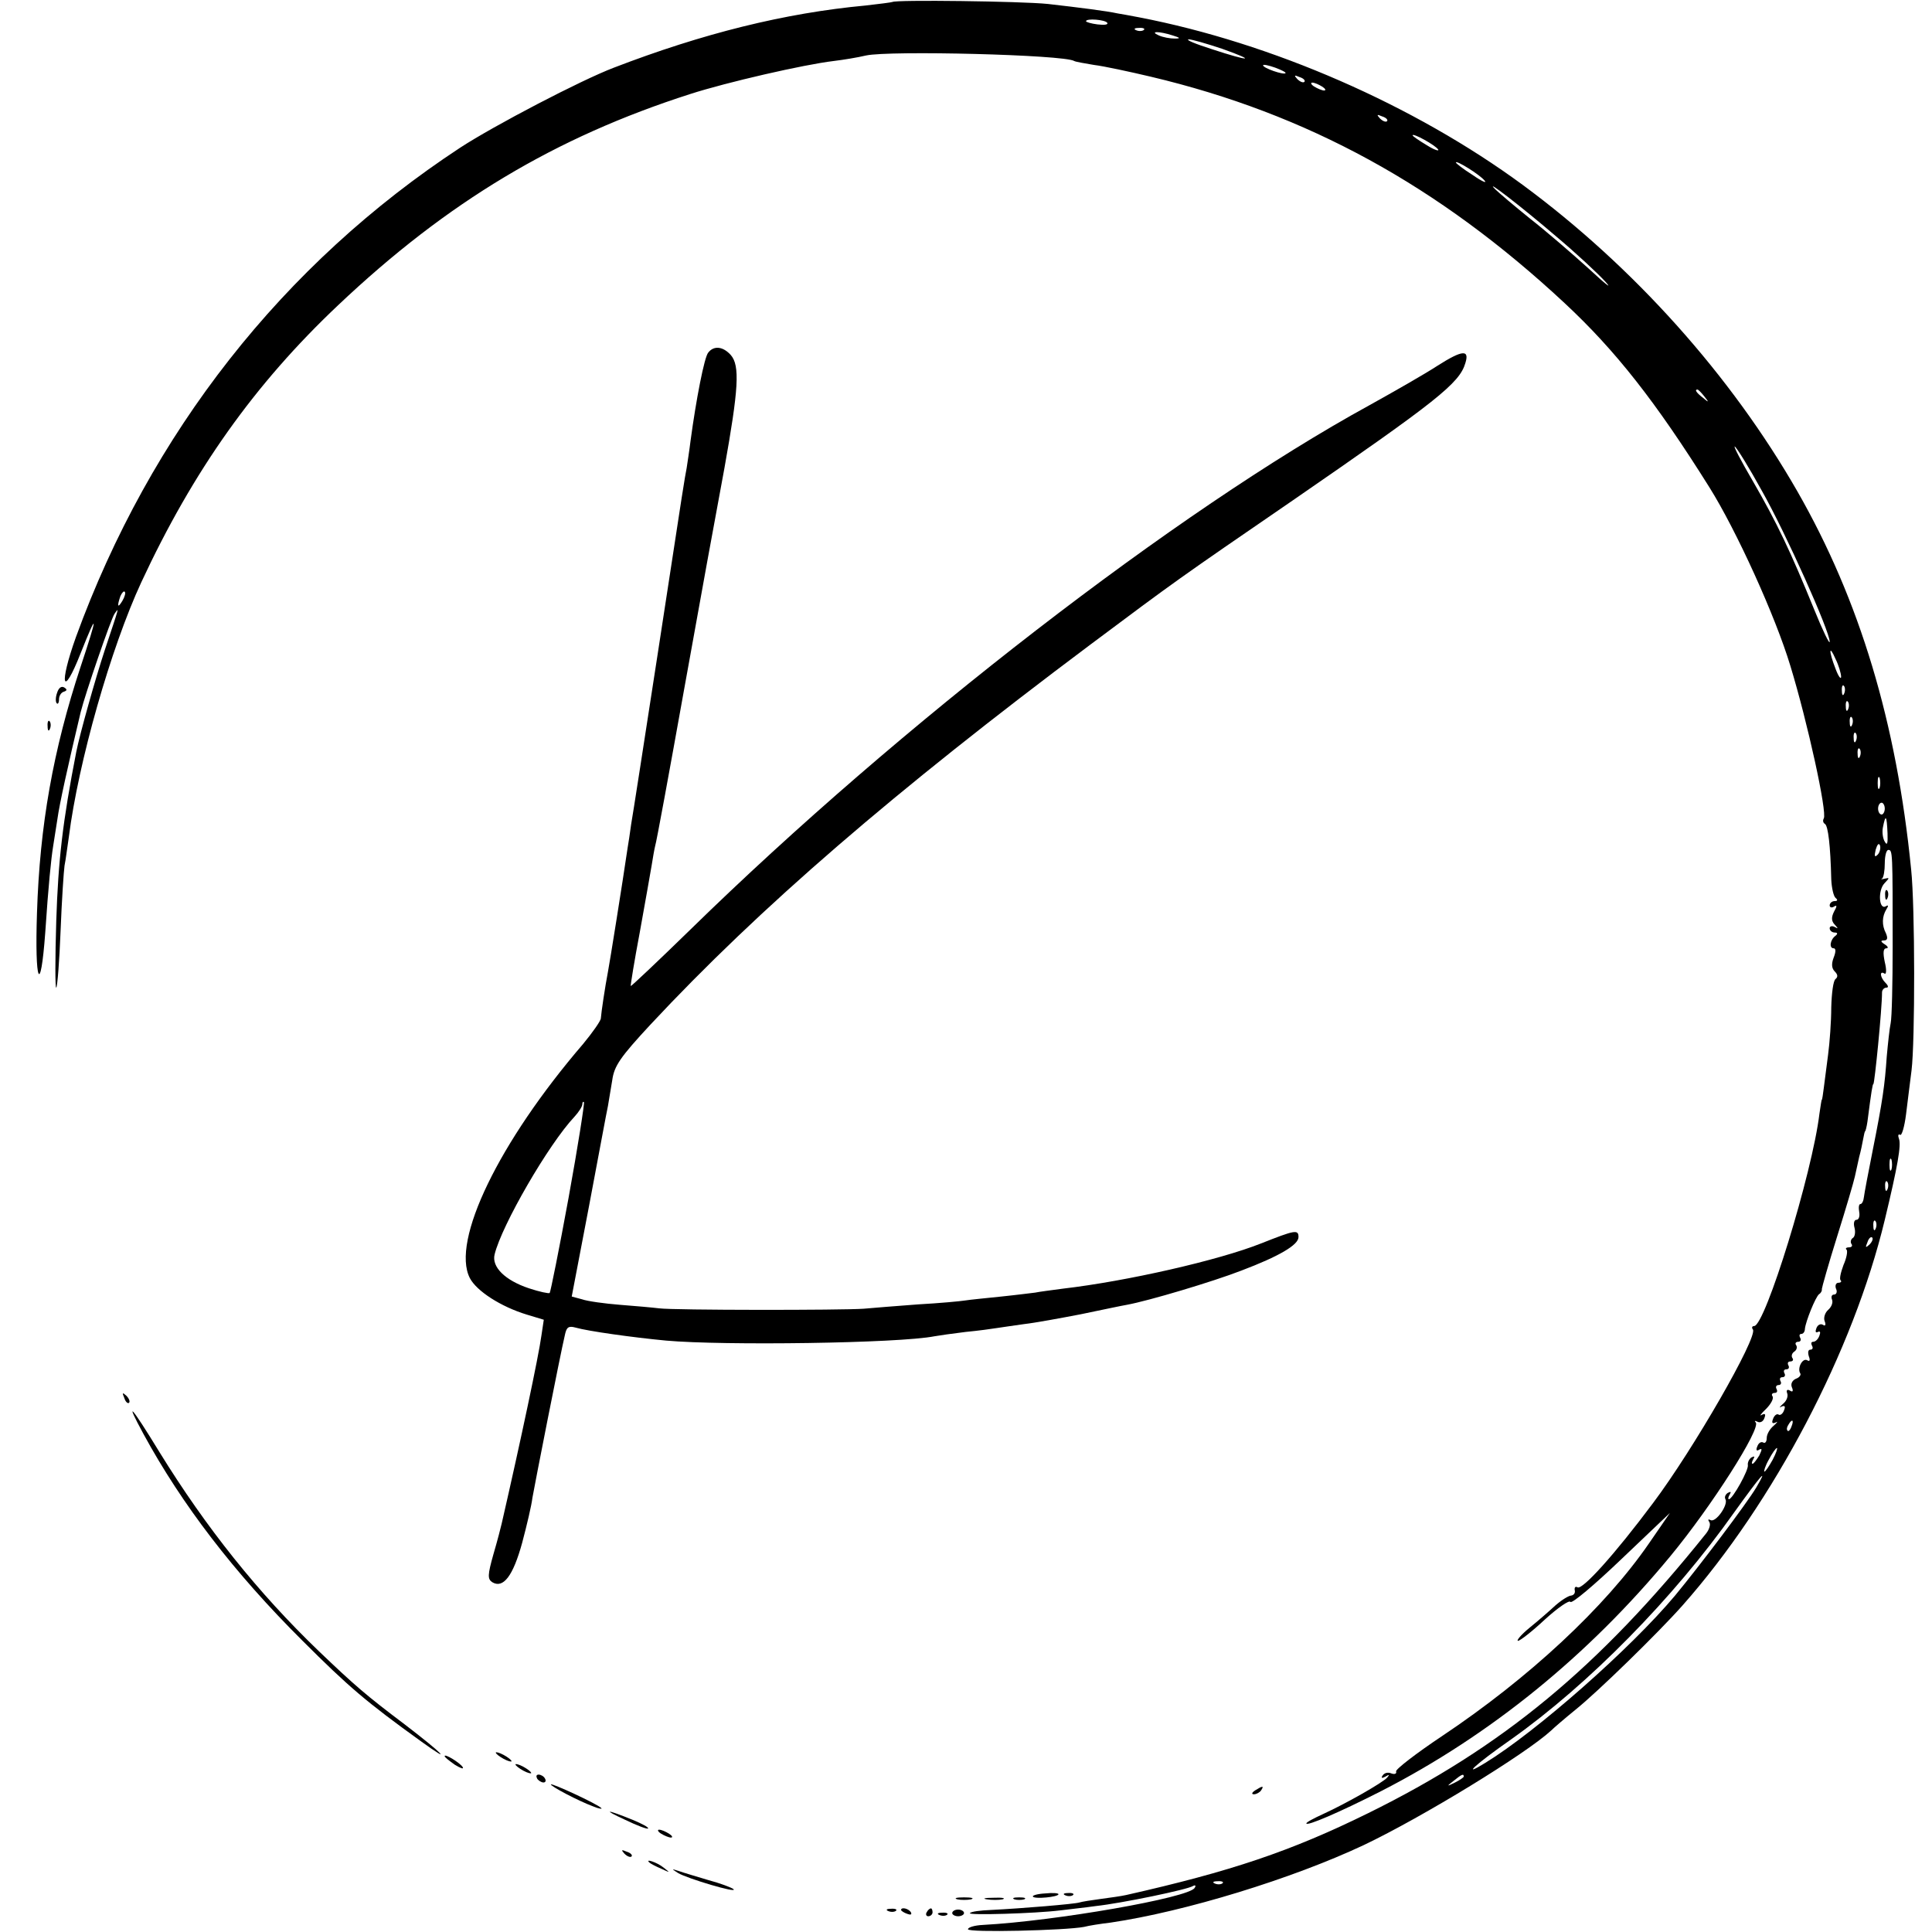<?xml version="1.0" standalone="no"?>
<!DOCTYPE svg PUBLIC "-//W3C//DTD SVG 20010904//EN"
 "http://www.w3.org/TR/2001/REC-SVG-20010904/DTD/svg10.dtd">
<svg version="1.0" xmlns="http://www.w3.org/2000/svg"
 width="491pt" height="491pt" viewBox="0 0 491 491"
 preserveAspectRatio="xMidYMid meet">
<g transform="translate(0,491) scale(0.1,-0.1)"
fill="#000000" stroke="none">
<path d="M2268 4905 c-2 -1 -32 -5 -68 -9 -205 -19 -414 -71 -640 -158 -84
-32 -304 -147 -390 -203 -451 -296 -788 -725 -977 -1244 -44 -123 -34 -158 12
-41 44 111 44 98 0 -34 -70 -212 -104 -404 -111 -626 -6 -179 9 -214 21 -50 8
120 15 188 20 219 2 13 7 45 11 70 5 37 26 132 59 271 12 48 77 237 86 250 12
17 14 24 -25 -93 -24 -73 -63 -212 -72 -257 -35 -179 -46 -277 -51 -430 -3
-96 -3 -173 0 -170 3 3 8 68 11 145 3 77 8 151 10 165 3 14 7 47 11 73 24 190
107 481 184 647 132 284 288 504 501 705 277 262 551 426 894 536 93 30 289
75 365 84 25 3 61 9 82 14 60 13 503 2 529 -14 3 -2 26 -6 50 -10 25 -3 90
-17 145 -30 397 -94 731 -277 1051 -575 130 -121 232 -251 368 -468 69 -110
168 -328 206 -454 44 -144 94 -373 85 -388 -3 -5 -2 -11 3 -14 8 -5 14 -55 16
-141 1 -22 6 -43 11 -47 6 -5 5 -8 -2 -8 -7 0 -13 -5 -13 -11 0 -5 5 -7 11 -3
8 5 8 1 0 -13 -7 -14 -7 -24 2 -33 9 -10 9 -11 0 -6 -7 4 -13 2 -13 -3 0 -6 6
-11 13 -11 7 0 8 -3 2 -8 -14 -10 -17 -32 -5 -32 6 0 6 -9 0 -24 -6 -16 -5
-27 3 -35 8 -8 8 -14 2 -19 -6 -4 -10 -36 -11 -72 0 -36 -4 -90 -8 -120 -4
-30 -9 -68 -11 -85 -2 -16 -4 -30 -5 -30 -1 0 -3 -16 -6 -35 -18 -151 -138
-540 -166 -540 -5 0 -7 -4 -3 -9 12 -20 -151 -304 -254 -441 -97 -130 -180
-222 -192 -214 -5 3 -8 0 -7 -7 2 -7 -2 -13 -9 -14 -6 0 -24 -11 -40 -25 -15
-14 -45 -40 -66 -57 -22 -18 -34 -33 -29 -33 5 0 36 24 68 54 33 30 62 50 65
45 3 -6 61 43 129 108 l124 118 -53 -77 c-112 -163 -306 -343 -526 -490 -66
-44 -119 -85 -117 -90 2 -6 -4 -8 -12 -5 -9 4 -18 1 -22 -5 -5 -7 -2 -8 7 -3
10 6 11 5 4 -3 -12 -13 -103 -65 -162 -92 -24 -11 -43 -21 -43 -24 0 -8 84 28
190 82 277 142 526 344 735 597 105 127 231 325 217 340 -4 4 -2 5 4 2 7 -4
15 0 18 9 4 10 2 13 -7 8 -6 -4 -2 3 11 15 12 12 20 26 17 32 -4 5 -1 9 5 9 6
0 8 4 5 10 -3 5 -1 10 5 10 6 0 8 5 5 10 -3 6 -1 10 5 10 6 0 8 5 5 10 -3 6
-1 10 5 10 6 0 8 5 5 10 -3 6 -1 10 5 10 6 0 9 4 5 9 -3 5 -1 12 5 16 6 4 8
11 5 16 -4 5 -1 9 5 9 6 0 8 5 5 10 -3 6 -2 10 3 10 5 0 9 6 9 13 2 19 27 81
36 88 5 3 8 9 7 13 0 3 17 64 39 134 22 70 42 138 45 152 3 14 8 36 11 50 4
14 8 34 10 45 2 11 4 20 5 20 1 0 4 11 6 25 10 78 13 95 15 95 3 0 22 190 22
233 0 6 5 12 11 12 6 0 5 5 -2 12 -14 14 -16 32 -3 24 5 -4 6 9 1 29 -5 24 -4
35 4 35 6 0 4 5 -4 10 -11 7 -11 10 -2 10 9 0 10 6 5 18 -11 21 -10 43 1 61 6
9 5 12 -1 8 -18 -11 -21 40 -4 58 13 14 14 15 1 12 -8 -2 -12 -2 -7 0 4 3 7
20 7 39 0 19 4 34 9 34 11 0 11 -5 11 -245 0 -93 -2 -181 -5 -195 -3 -14 -7
-52 -10 -85 -5 -72 -10 -110 -36 -240 -11 -55 -21 -108 -22 -117 -1 -10 -5
-18 -9 -18 -4 0 -5 -9 -3 -20 2 -11 -1 -20 -7 -20 -6 0 -8 -9 -5 -20 3 -11 1
-23 -4 -26 -5 -3 -7 -10 -4 -15 4 -5 1 -9 -6 -9 -7 0 -10 -3 -6 -6 3 -4 0 -21
-8 -39 -7 -19 -11 -36 -7 -39 3 -3 0 -6 -6 -6 -6 0 -9 -7 -6 -15 4 -8 1 -15
-5 -15 -6 0 -8 -6 -5 -13 3 -8 -2 -19 -10 -26 -8 -7 -12 -20 -9 -28 4 -10 2
-14 -4 -10 -6 4 -14 0 -17 -9 -3 -8 -2 -12 4 -9 6 3 7 -1 4 -9 -3 -9 -10 -16
-16 -16 -5 0 -6 -4 -3 -10 3 -5 2 -10 -4 -10 -6 0 -7 -7 -4 -17 4 -10 2 -14
-4 -10 -12 7 -26 -20 -18 -33 3 -4 -2 -11 -11 -14 -9 -4 -14 -13 -10 -22 4 -9
2 -13 -5 -8 -7 4 -10 1 -7 -7 3 -8 -2 -20 -11 -27 -9 -8 -10 -11 -4 -7 9 4 11
1 7 -9 -3 -9 -10 -14 -14 -11 -4 3 -11 -2 -14 -11 -4 -10 -2 -13 7 -9 6 4 4 0
-5 -8 -10 -8 -18 -22 -18 -31 0 -10 -4 -15 -9 -12 -5 3 -12 -1 -15 -10 -4 -9
-2 -13 5 -8 8 4 7 0 0 -15 -7 -11 -14 -21 -17 -21 -3 0 -2 5 2 12 4 7 3 8 -5
4 -6 -4 -10 -13 -9 -19 3 -12 -39 -87 -48 -87 -3 0 -2 5 2 12 4 7 3 8 -5 4 -6
-4 -9 -11 -6 -16 8 -14 -25 -61 -38 -53 -6 3 -7 1 -3 -5 4 -6 0 -19 -8 -29
-274 -342 -518 -543 -859 -711 -197 -97 -349 -148 -615 -208 -13 -3 -43 -7
-65 -10 -23 -3 -48 -7 -54 -9 -13 -4 -145 -15 -225 -19 -26 -1 -50 -4 -53 -8
-7 -6 166 -1 230 7 22 3 63 7 90 11 65 7 234 42 247 51 6 3 8 1 4 -5 -15 -25
-353 -84 -538 -94 -21 -1 -38 -6 -38 -11 0 -9 248 -3 295 6 11 3 42 8 68 11
189 28 460 111 643 197 151 72 412 232 476 291 7 7 35 31 62 53 55 44 210 195
272 265 232 262 434 647 514 980 33 137 42 190 36 206 -3 8 -2 13 3 10 4 -3
11 20 15 52 4 31 10 82 14 112 9 73 9 416 -1 510 -37 374 -131 685 -289 961
-169 295 -416 571 -698 779 -276 203 -638 361 -975 426 -22 4 -47 9 -55 10
-27 6 -98 15 -177 24 -68 7 -388 11 -395 5z m546 -53 c3 -5 -8 -6 -25 -4 -16
2 -29 6 -29 8 0 8 49 4 54 -4z m93 -18 c-3 -3 -12 -4 -19 -1 -8 3 -5 6 6 6 11
1 17 -2 13 -5z m73 -14 c20 -6 21 -8 5 -8 -11 0 -29 3 -40 8 -25 11 1 11 35 0z
m126 -34 c90 -32 71 -33 -26 -1 -41 13 -68 24 -59 25 8 0 46 -11 85 -24z m161
-62 c-5 -5 -57 13 -57 20 0 3 14 0 31 -6 16 -6 28 -12 26 -14z m48 -22 c-3 -3
-11 0 -18 7 -9 10 -8 11 6 5 10 -3 15 -9 12 -12z m45 -12 c8 -5 11 -10 5 -10
-5 0 -17 5 -25 10 -8 5 -10 10 -5 10 6 0 17 -5 25 -10z m165 -88 c-3 -3 -11 0
-18 7 -9 10 -8 11 6 5 10 -3 15 -9 12 -12z m130 -72 c3 -5 -10 -1 -29 11 -20
12 -36 23 -36 25 0 7 58 -25 65 -36z m118 -79 c7 -8 -7 -2 -30 14 -24 15 -43
30 -43 32 0 7 61 -31 73 -46z m182 -142 c50 -42 106 -94 125 -115 19 -21 1 -7
-41 32 -42 38 -109 96 -150 128 -41 33 -81 67 -89 75 -32 32 70 -47 155 -120z
m376 -406 c13 -16 12 -17 -3 -4 -17 13 -22 21 -14 21 2 0 10 -8 17 -17z m147
-241 c61 -108 172 -356 172 -383 0 -8 -18 29 -39 81 -61 150 -95 221 -155 325
-31 53 -52 93 -47 90 5 -3 36 -53 69 -113z m-4167 -279 c-12 -20 -14 -14 -5
12 4 9 9 14 11 11 3 -2 0 -13 -6 -23z m4368 -193 c0 -8 -7 1 -14 20 -18 46
-17 64 0 25 8 -16 14 -37 14 -45z m8 -42 c-3 -8 -6 -5 -6 6 -1 11 2 17 5 13 3
-3 4 -12 1 -19z m10 -40 c-3 -8 -6 -5 -6 6 -1 11 2 17 5 13 3 -3 4 -12 1 -19z
m10 -40 c-3 -8 -6 -5 -6 6 -1 11 2 17 5 13 3 -3 4 -12 1 -19z m10 -40 c-3 -8
-6 -5 -6 6 -1 11 2 17 5 13 3 -3 4 -12 1 -19z m10 -40 c-3 -8 -6 -5 -6 6 -1
11 2 17 5 13 3 -3 4 -12 1 -19z m50 -80 c-3 -7 -5 -2 -5 12 0 14 2 19 5 13 2
-7 2 -19 0 -25z m13 -53 c0 -8 -4 -15 -8 -15 -5 0 -9 7 -9 15 0 8 4 15 9 15 4
0 8 -7 8 -15z m7 -63 c1 -26 -1 -32 -7 -21 -5 8 -7 24 -5 35 7 36 10 33 12
-14z m-25 -54 c-8 -8 -9 -4 -5 13 4 13 8 18 11 10 2 -7 -1 -18 -6 -23z m35
-800 c-3 -7 -5 -2 -5 12 0 14 2 19 5 13 2 -7 2 -19 0 -25z m-10 -50 c-3 -8 -6
-5 -6 6 -1 11 2 17 5 13 3 -3 4 -12 1 -19z m-30 -100 c-3 -8 -6 -5 -6 6 -1 11
2 17 5 13 3 -3 4 -12 1 -19z m-16 -41 c-10 -9 -11 -8 -5 6 3 10 9 15 12 12 3
-3 0 -11 -7 -18z m-198 -462 c-3 -9 -8 -14 -10 -11 -3 3 -2 9 2 15 9 16 15 13
8 -4z m-48 -85 c-9 -16 -18 -30 -21 -30 -2 0 2 14 11 30 9 17 18 30 21 30 2 0
-2 -13 -11 -30z m-42 -71 c-24 -40 -143 -198 -206 -274 -113 -135 -353 -346
-482 -425 -63 -39 -27 -5 66 60 196 139 412 358 566 576 69 96 89 119 56 63z
m-743 -734 c0 -2 -10 -9 -22 -15 -22 -11 -22 -10 -4 4 21 17 26 19 26 11z
m-613 -271 c-3 -3 -12 -4 -19 -1 -8 3 -5 6 6 6 11 1 17 -2 13 -5z"/>
<path d="M1800 4014 c-10 -11 -31 -120 -45 -224 -3 -25 -8 -56 -10 -70 -6 -32
-4 -17 -74 -475 -33 -214 -63 -408 -67 -430 -3 -22 -7 -49 -9 -60 -13 -89 -46
-295 -50 -315 -7 -36 -17 -103 -18 -118 0 -6 -21 -36 -45 -65 -214 -249 -336
-501 -288 -595 17 -33 79 -73 145 -93 l43 -13 -6 -40 c-7 -52 -53 -269 -101
-478 -2 -9 -11 -44 -21 -78 -15 -53 -15 -63 -3 -71 28 -17 53 16 76 100 12 45
24 96 26 114 5 29 70 361 83 416 4 18 9 22 27 17 31 -9 145 -25 230 -33 145
-13 591 -7 682 11 11 2 46 7 79 11 32 3 68 8 80 10 11 2 43 6 69 10 27 3 92
15 144 25 53 11 105 22 117 24 55 10 219 59 291 87 95 36 145 65 145 85 0 20
-9 18 -95 -16 -108 -43 -341 -96 -504 -115 -30 -4 -61 -8 -70 -10 -9 -1 -47
-6 -86 -10 -38 -4 -80 -8 -92 -10 -12 -2 -66 -7 -120 -10 -54 -4 -116 -9 -138
-11 -55 -4 -483 -4 -520 1 -16 2 -61 6 -100 9 -38 3 -82 9 -96 14 l-26 7 44
230 c24 127 45 241 48 254 2 13 7 43 11 66 5 36 20 58 97 141 277 297 619 592
1117 965 218 163 222 166 515 367 367 253 424 298 439 349 11 35 -7 34 -70 -6
-32 -21 -111 -66 -174 -101 -489 -268 -1193 -812 -1725 -1332 -82 -80 -151
-145 -152 -144 -1 1 9 63 23 137 13 73 27 150 30 169 3 19 7 42 9 50 3 8 36
188 74 400 38 212 84 464 102 560 36 201 40 261 16 288 -20 22 -43 24 -57 6z
m-355 -2148 c-24 -131 -46 -240 -48 -242 -2 -2 -26 3 -53 12 -60 20 -95 54
-87 86 18 74 137 280 203 350 11 12 20 26 20 32 0 5 2 7 4 5 2 -2 -15 -111
-39 -243z"/>
<path d="M145 3149 c-4 -11 -4 -23 -1 -26 3 -4 6 1 6 10 0 8 5 17 12 19 9 3 9
6 1 11 -7 4 -14 -1 -18 -14z"/>
<path d="M121 3064 c0 -11 3 -14 6 -6 3 7 2 16 -1 19 -3 4 -6 -2 -5 -13z"/>
<path d="M4791 2634 c0 -11 3 -14 6 -6 3 7 2 16 -1 19 -3 4 -6 -2 -5 -13z"/>
<path d="M316 1357 c3 -10 9 -15 12 -12 3 3 0 11 -7 18 -10 9 -11 8 -5 -6z"/>
<path d="M365 1265 c97 -178 229 -351 404 -525 117 -117 163 -156 299 -254 87
-63 58 -33 -40 42 -97 73 -127 99 -218 186 -154 148 -286 313 -405 506 -72
118 -90 137 -40 45z"/>
<path d="M1260 456 c0 -3 9 -10 20 -16 11 -6 20 -8 20 -6 0 3 -9 10 -20 16
-11 6 -20 8 -20 6z"/>
<path d="M1130 447 c0 -3 12 -12 26 -22 15 -9 23 -12 20 -6 -7 11 -46 35 -46
28z"/>
<path d="M1310 426 c0 -3 9 -10 20 -16 11 -6 20 -8 20 -6 0 3 -9 10 -20 16
-11 6 -20 8 -20 6z"/>
<path d="M1365 390 c3 -5 11 -10 16 -10 6 0 7 5 4 10 -3 6 -11 10 -16 10 -6 0
-7 -4 -4 -10z"/>
<path d="M1400 375 c0 -5 70 -42 108 -56 14 -6 24 -7 20 -4 -9 10 -128 65
-128 60z"/>
<path d="M3190 360 c-9 -6 -10 -10 -3 -10 6 0 15 5 18 10 8 12 4 12 -15 0z"/>
<path d="M1589 285 c29 -14 55 -24 58 -22 2 3 -15 12 -39 22 -69 28 -78 27
-19 0z"/>
<path d="M1680 250 c8 -5 20 -10 25 -10 6 0 3 5 -5 10 -8 5 -19 10 -25 10 -5
0 -3 -5 5 -10z"/>
<path d="M1587 199 c7 -7 15 -10 18 -7 3 3 -2 9 -12 12 -14 6 -15 5 -6 -5z"/>
<path d="M1651 176 c2 -2 15 -9 29 -15 24 -11 24 -11 6 3 -16 13 -49 24 -35
12z"/>
<path d="M1723 150 c23 -14 154 -53 141 -41 -5 4 -34 15 -64 23 -30 9 -64 19
-75 23 -19 6 -19 6 -2 -5z"/>
<path d="M2625 90 c4 -7 65 -1 65 6 0 3 -15 4 -34 2 -19 -1 -33 -5 -31 -8z"/>
<path d="M2708 93 c7 -3 16 -2 19 1 4 3 -2 6 -13 5 -11 0 -14 -3 -6 -6z"/>
<path d="M2433 83 c9 -2 25 -2 35 0 9 3 1 5 -18 5 -19 0 -27 -2 -17 -5z"/>
<path d="M2508 83 c12 -2 30 -2 40 0 9 3 -1 5 -23 4 -22 0 -30 -2 -17 -4z"/>
<path d="M2578 83 c6 -2 18 -2 25 0 6 3 1 5 -13 5 -14 0 -19 -2 -12 -5z"/>
<path d="M2258 53 c7 -3 16 -2 19 1 4 3 -2 6 -13 5 -11 0 -14 -3 -6 -6z"/>
<path d="M2290 56 c0 -2 7 -7 16 -10 8 -3 12 -2 9 4 -6 10 -25 14 -25 6z"/>
<path d="M2355 50 c-3 -5 -1 -10 4 -10 6 0 11 5 11 10 0 6 -2 10 -4 10 -3 0
-8 -4 -11 -10z"/>
<path d="M2420 48 c0 -4 7 -8 15 -8 8 0 15 4 15 8 0 5 -7 9 -15 9 -8 0 -15 -4
-15 -9z"/>
<path d="M2388 43 c7 -3 16 -2 19 1 4 3 -2 6 -13 5 -11 0 -14 -3 -6 -6z"/>
</g>
</svg>
